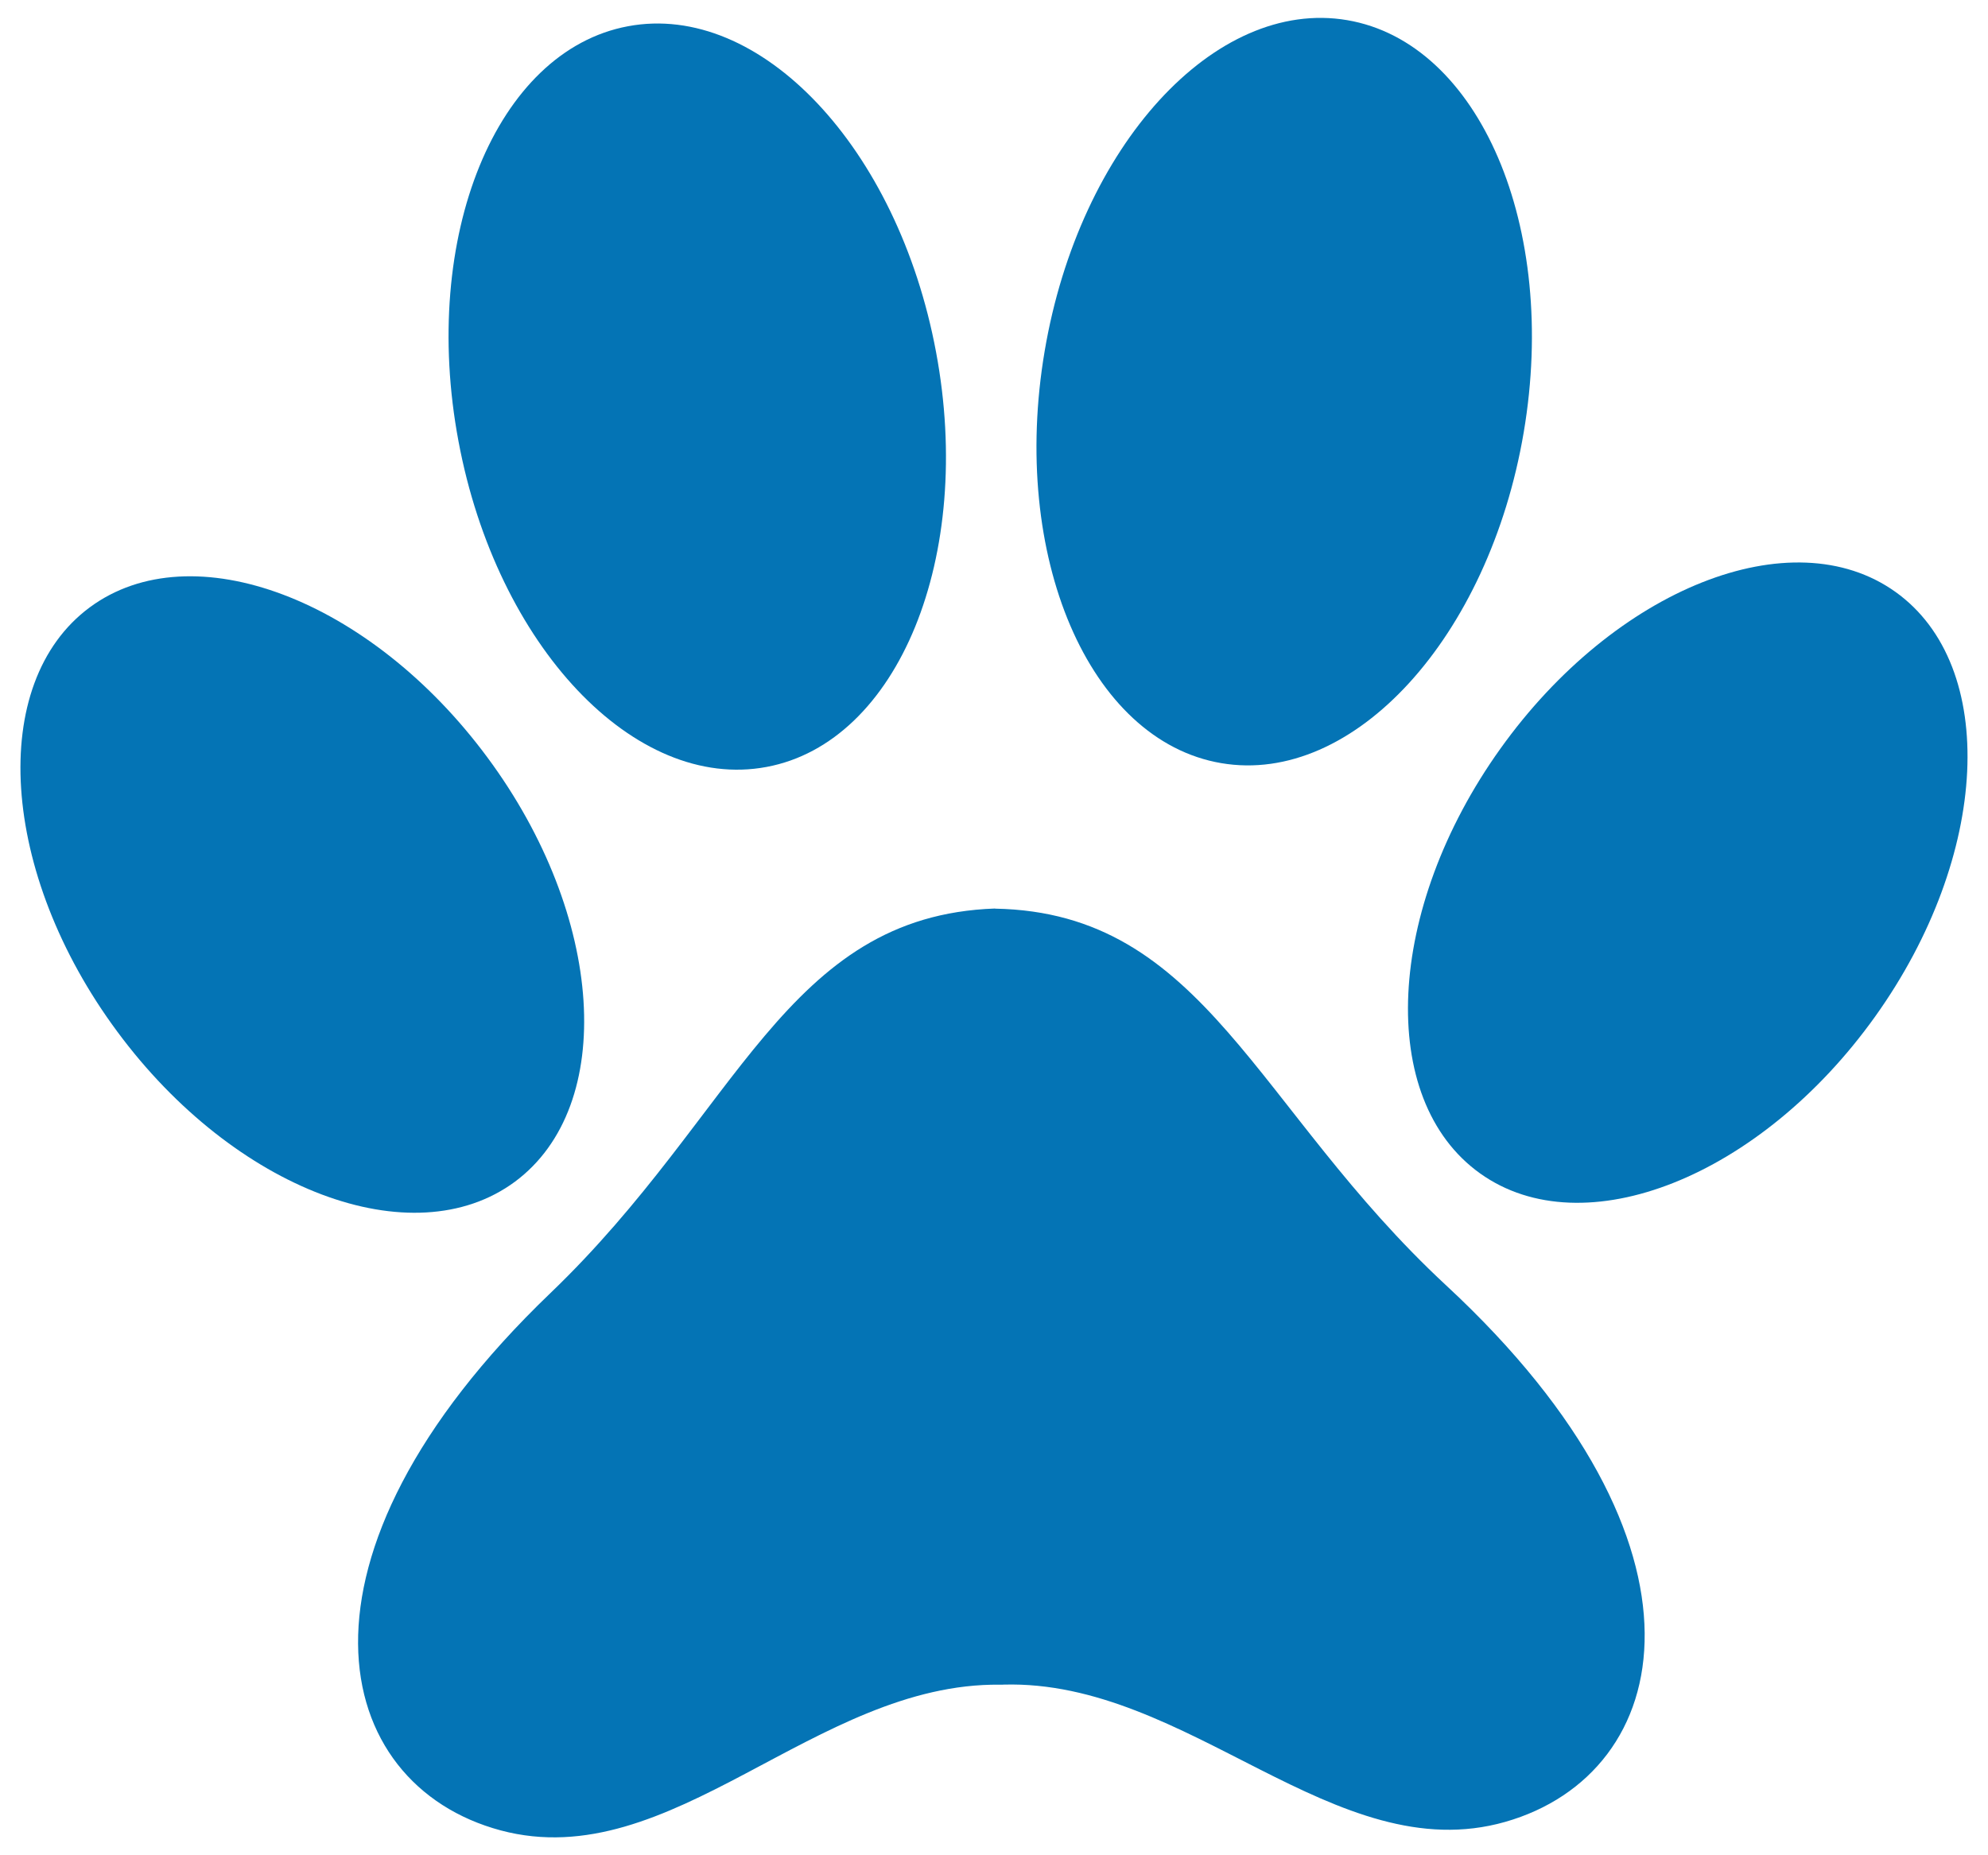 <svg width="60" height="56" viewBox="0 0 60 56" fill="none" xmlns="http://www.w3.org/2000/svg">
<path d="M30.034 27.423C23.704 27.644 22.29 33.585 16.614 39.029C8.288 47.017 9.956 53.867 15.111 55.249C20.27 56.627 24.597 50.786 30.181 50.851C30.201 50.852 30.216 50.85 30.236 50.852C30.251 50.849 30.271 50.851 30.286 50.849C35.867 50.692 40.296 56.456 45.431 54.992C50.563 53.526 52.111 46.648 43.649 38.801C37.883 33.452 36.368 27.541 30.031 27.427L30.034 27.423Z" fill="#0474B5"/>
<path d="M14.71 22.862C18.254 27.646 18.623 33.381 15.543 35.668C12.457 37.951 7.081 35.927 3.54 31.139C-0.004 26.356 -0.378 20.617 2.707 18.334C5.793 16.05 11.169 18.074 14.71 22.862Z" fill="#0474B5"/>
<path d="M45.281 22.602C41.817 27.449 41.546 33.186 44.67 35.418C47.793 37.65 53.132 35.529 56.595 30.682C60.059 25.835 60.33 20.097 57.207 17.866C54.083 15.634 48.745 17.754 45.281 22.602Z" fill="#0474B5"/>
<path d="M28.251 10.626C29.408 16.8 27.111 22.409 23.134 23.15C19.154 23.896 14.991 19.495 13.837 13.316C12.681 7.142 14.977 1.533 18.954 0.792C22.934 0.046 27.098 4.447 28.251 10.626Z" fill="#0474B5"/>
<path d="M31.529 10.598C30.48 16.789 32.866 22.357 36.859 23.035C40.851 23.714 44.94 19.238 45.988 13.046C47.037 6.854 44.651 1.287 40.658 0.608C36.666 -0.07 32.577 4.406 31.529 10.598Z" fill="#0474B5"/>
</svg>
